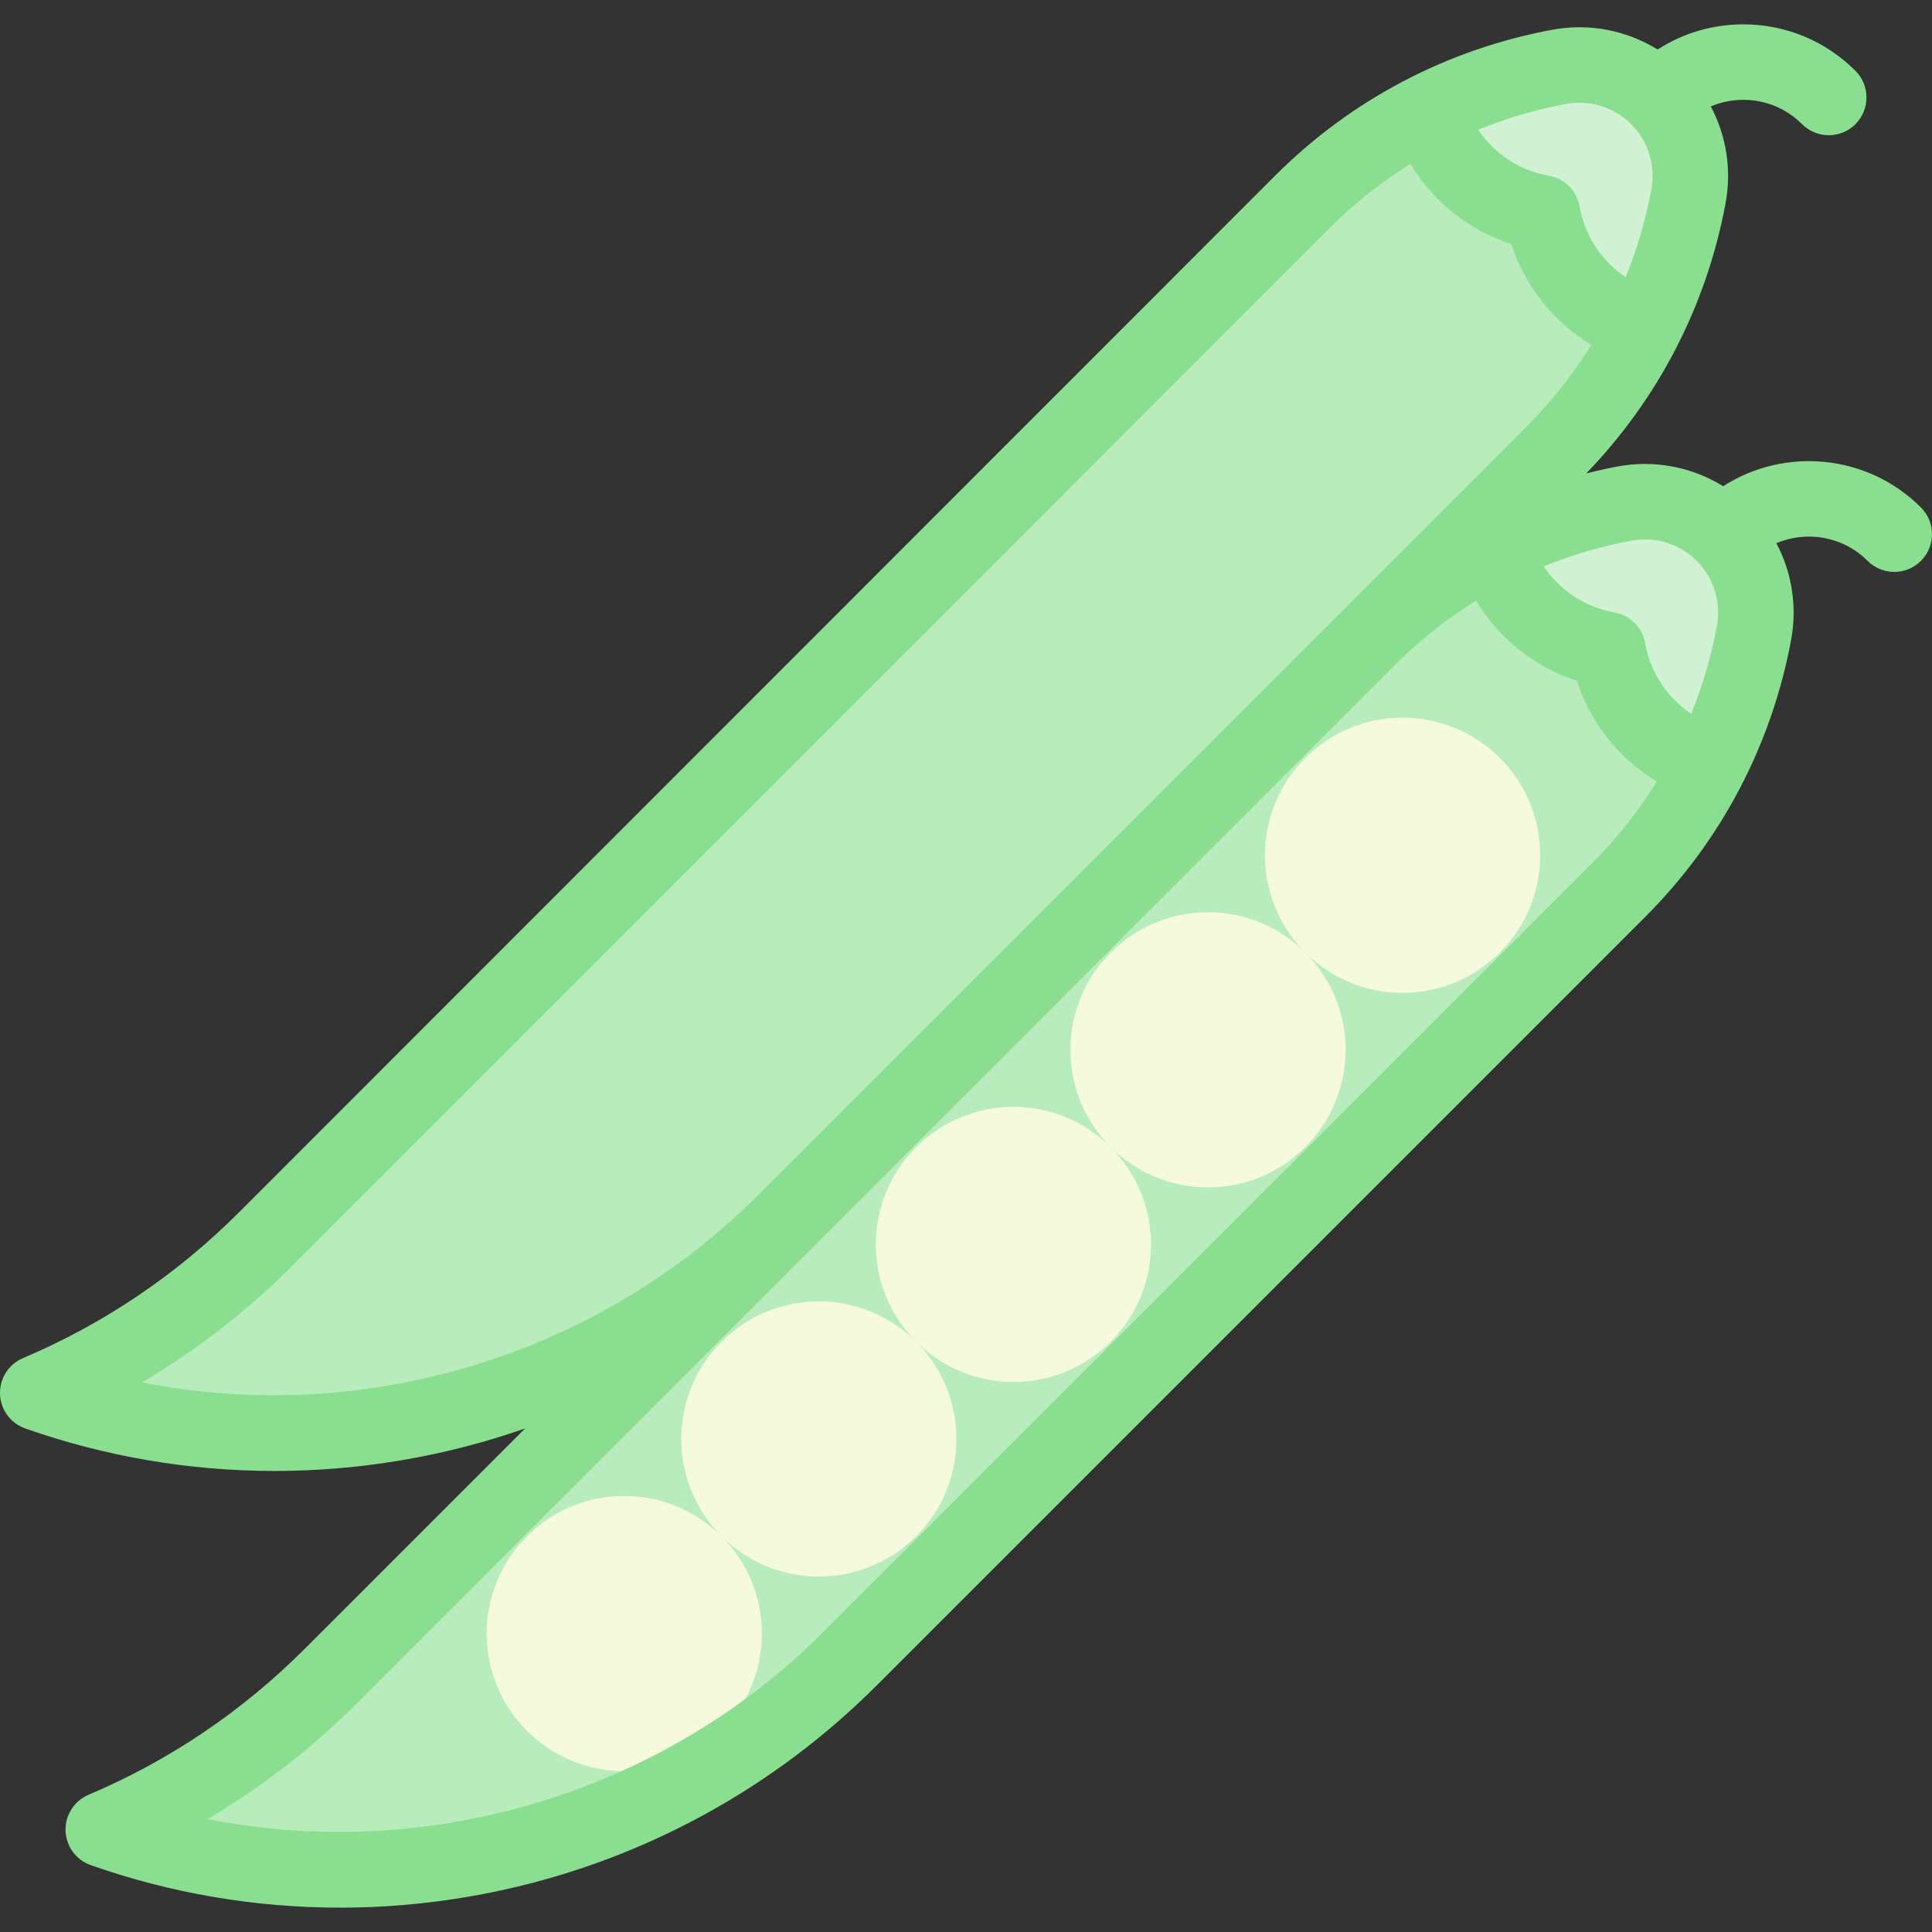 <svg id="Capa_1" enable-background="new 0 0 512 512" height="512" viewBox="0 0 512 512" width="512" xmlns="http://www.w3.org/2000/svg"><rect x="0" y="0" width="512" height="512" fill="#333333" stroke="none"/><g id="XMLID_2429_"><g id="XMLID_2482_"><path id="XMLID_2494_" d="m362.37 169.342.072.072-274.631 274.631c-17.867 17.867-38.457 31.471-60.445 40.801 66.837 23.521 144.532 8.101 197.941-45.308l203.63-203.63c18.664-18.664 31.115-42.468 35.896-68.172 1.773-9.529-1.261-19.323-8.115-26.176-6.854-6.854-16.647-9.887-26.176-8.115-25.704 4.782-49.508 17.233-68.172 35.897z" fill="#b8ecbc"/><path id="XMLID_2493_" d="m430.542 133.446c-12.114 2.253-23.796 6.23-34.726 11.738 1.778 5.943 5.011 11.543 9.705 16.237 5.83 5.83 13.058 9.401 20.604 10.733 1.332 7.546 4.903 14.774 10.733 20.604 4.694 4.694 10.294 7.927 16.237 9.705 5.508-10.93 9.485-22.612 11.738-34.726 1.773-9.529-1.261-19.323-8.115-26.176-6.854-6.854-16.647-9.888-26.176-8.115z" fill="#d0f2d2"/><g fill="#f5fade"><circle id="XMLID_2492_" cx="217.002" cy="381.347" r="36.461"/><circle id="XMLID_2491_" cx="165.437" cy="432.912" r="36.461"/><circle id="XMLID_2490_" cx="268.566" cy="329.783" r="36.461"/><circle id="XMLID_2489_" cx="320.13" cy="278.219" r="36.461"/><circle id="XMLID_2488_" cx="371.695" cy="226.654" r="36.461"/></g></g><g id="XMLID_2368_"><path id="XMLID_2380_" d="m345.004 53.616.072.072-274.631 274.631c-17.867 17.867-38.457 31.471-60.445 40.801 66.837 23.521 144.532 8.101 197.941-45.308l203.63-203.63c18.664-18.664 31.115-42.468 35.896-68.172 1.773-9.529-1.261-19.323-8.115-26.176-6.854-6.854-16.647-9.887-26.176-8.115-25.704 4.782-49.508 17.233-68.172 35.897z" fill="#b8ecbc"/><path id="XMLID_2379_" d="m413.176 17.72c-12.114 2.253-23.796 6.23-34.726 11.738 1.778 5.943 5.011 11.543 9.705 16.237 5.83 5.83 13.058 9.401 20.604 10.733 1.332 7.546 4.903 14.774 10.733 20.604 4.694 4.694 10.294 7.927 16.237 9.705 5.508-10.93 9.485-22.612 11.738-34.726 1.773-9.529-1.261-19.323-8.115-26.176s-16.647-9.888-26.176-8.115z" fill="#d0f2d2"/><path id="XMLID_34_" d="m509.071 134.489c-14.213-14.213-36.157-16.087-52.419-5.638-8.249-5.104-18.19-7.051-27.939-5.236-2.807.522-5.581 1.149-8.334 1.835 19.116-19.801 31.877-44.498 36.92-71.61 1.648-8.858.194-17.875-3.911-25.636 2.687-1.141 5.599-1.748 8.606-1.748 5.881 0 11.411 2.291 15.57 6.45 1.953 1.952 4.512 2.929 7.071 2.929s5.119-.977 7.071-2.929c3.905-3.905 3.906-10.237 0-14.143-7.937-7.937-18.489-12.308-29.712-12.308-8.181 0-16 2.332-22.714 6.665-8.247-5.101-18.185-7.049-27.932-5.232-27.934 5.195-53.32 18.563-73.414 38.656-.34.34-274.559 274.703-274.559 274.703-16.553 16.554-35.825 29.562-57.281 38.667-3.8 1.612-6.219 5.394-6.089 9.52s2.782 7.748 6.675 9.118c21.289 7.492 43.615 11.266 66.067 11.265 14.5 0 29.055-1.574 43.41-4.736 7.824-1.724 15.502-3.911 23.006-6.531l-58.423 58.424c-16.554 16.555-35.826 29.564-57.28 38.668-3.8 1.612-6.219 5.394-6.089 9.52s2.782 7.748 6.676 9.118c21.289 7.492 43.615 11.266 66.067 11.265 14.5 0 29.055-1.574 43.41-4.737 37.47-8.255 71.653-26.996 98.854-54.196l203.63-203.63c20.093-20.095 33.46-45.48 38.656-73.414 1.647-8.853.197-17.864-3.902-25.622 8.017-3.39 17.644-1.837 24.168 4.687 1.953 1.952 4.512 2.929 7.071 2.929s5.119-.977 7.071-2.929c3.905-3.906 3.904-10.238-.001-14.144zm-76.7 8.788c6.29-1.169 12.748.829 17.273 5.352.001.001.002.002.002.002.002.002.003.003.004.004 4.522 4.523 6.522 10.981 5.351 17.273-1.495 8.04-3.799 15.825-6.827 23.284-1.507-1.02-2.927-2.186-4.246-3.505-4.18-4.179-6.931-9.46-7.956-15.271-.73-4.14-3.972-7.381-8.111-8.11-5.81-1.025-11.09-3.776-15.271-7.956-1.319-1.319-2.485-2.738-3.505-4.244 7.46-3.029 15.246-5.333 23.286-6.829zm-17.367-115.726c6.295-1.166 12.753.831 17.277 5.355 4.523 4.523 6.525 10.981 5.354 17.275-1.496 8.041-3.799 15.826-6.827 23.285-1.507-1.02-2.926-2.186-4.246-3.505-4.179-4.179-6.93-9.46-7.956-15.271-.73-4.14-3.971-7.38-8.109-8.11-5.812-1.026-11.093-3.777-15.271-7.956-1.319-1.318-2.483-2.739-3.504-4.246 7.459-3.028 15.243-5.332 23.282-6.827zm-377.347 338.791c14.473-8.553 27.815-18.908 39.859-30.951 0 0 275.265-275.311 275.539-275.673 6.356-6.213 13.313-11.651 20.754-16.259 2.036 3.375 4.477 6.512 7.273 9.308 5.503 5.503 12.133 9.548 19.438 11.898 2.351 7.305 6.396 13.936 11.899 19.438 2.796 2.796 5.927 5.239 9.299 7.273-4.845 7.824-10.603 15.117-17.221 21.735l-203.627 203.63c-42.928 42.929-104.814 61.176-163.213 49.601zm384.208-137.504-203.629 203.63c-42.926 42.925-104.819 61.169-163.213 49.601 14.473-8.554 27.815-18.908 39.859-30.952l276.068-276.172c6.213-6.002 12.986-11.277 20.223-15.759 2.035 3.375 4.479 6.508 7.276 9.306 5.504 5.503 12.134 9.548 19.438 11.899 2.351 7.304 6.396 13.935 11.899 19.437 2.796 2.796 5.927 5.24 9.299 7.275-4.845 7.824-10.602 15.117-17.22 21.735z" fill="#89df8f"/></g></g></svg>